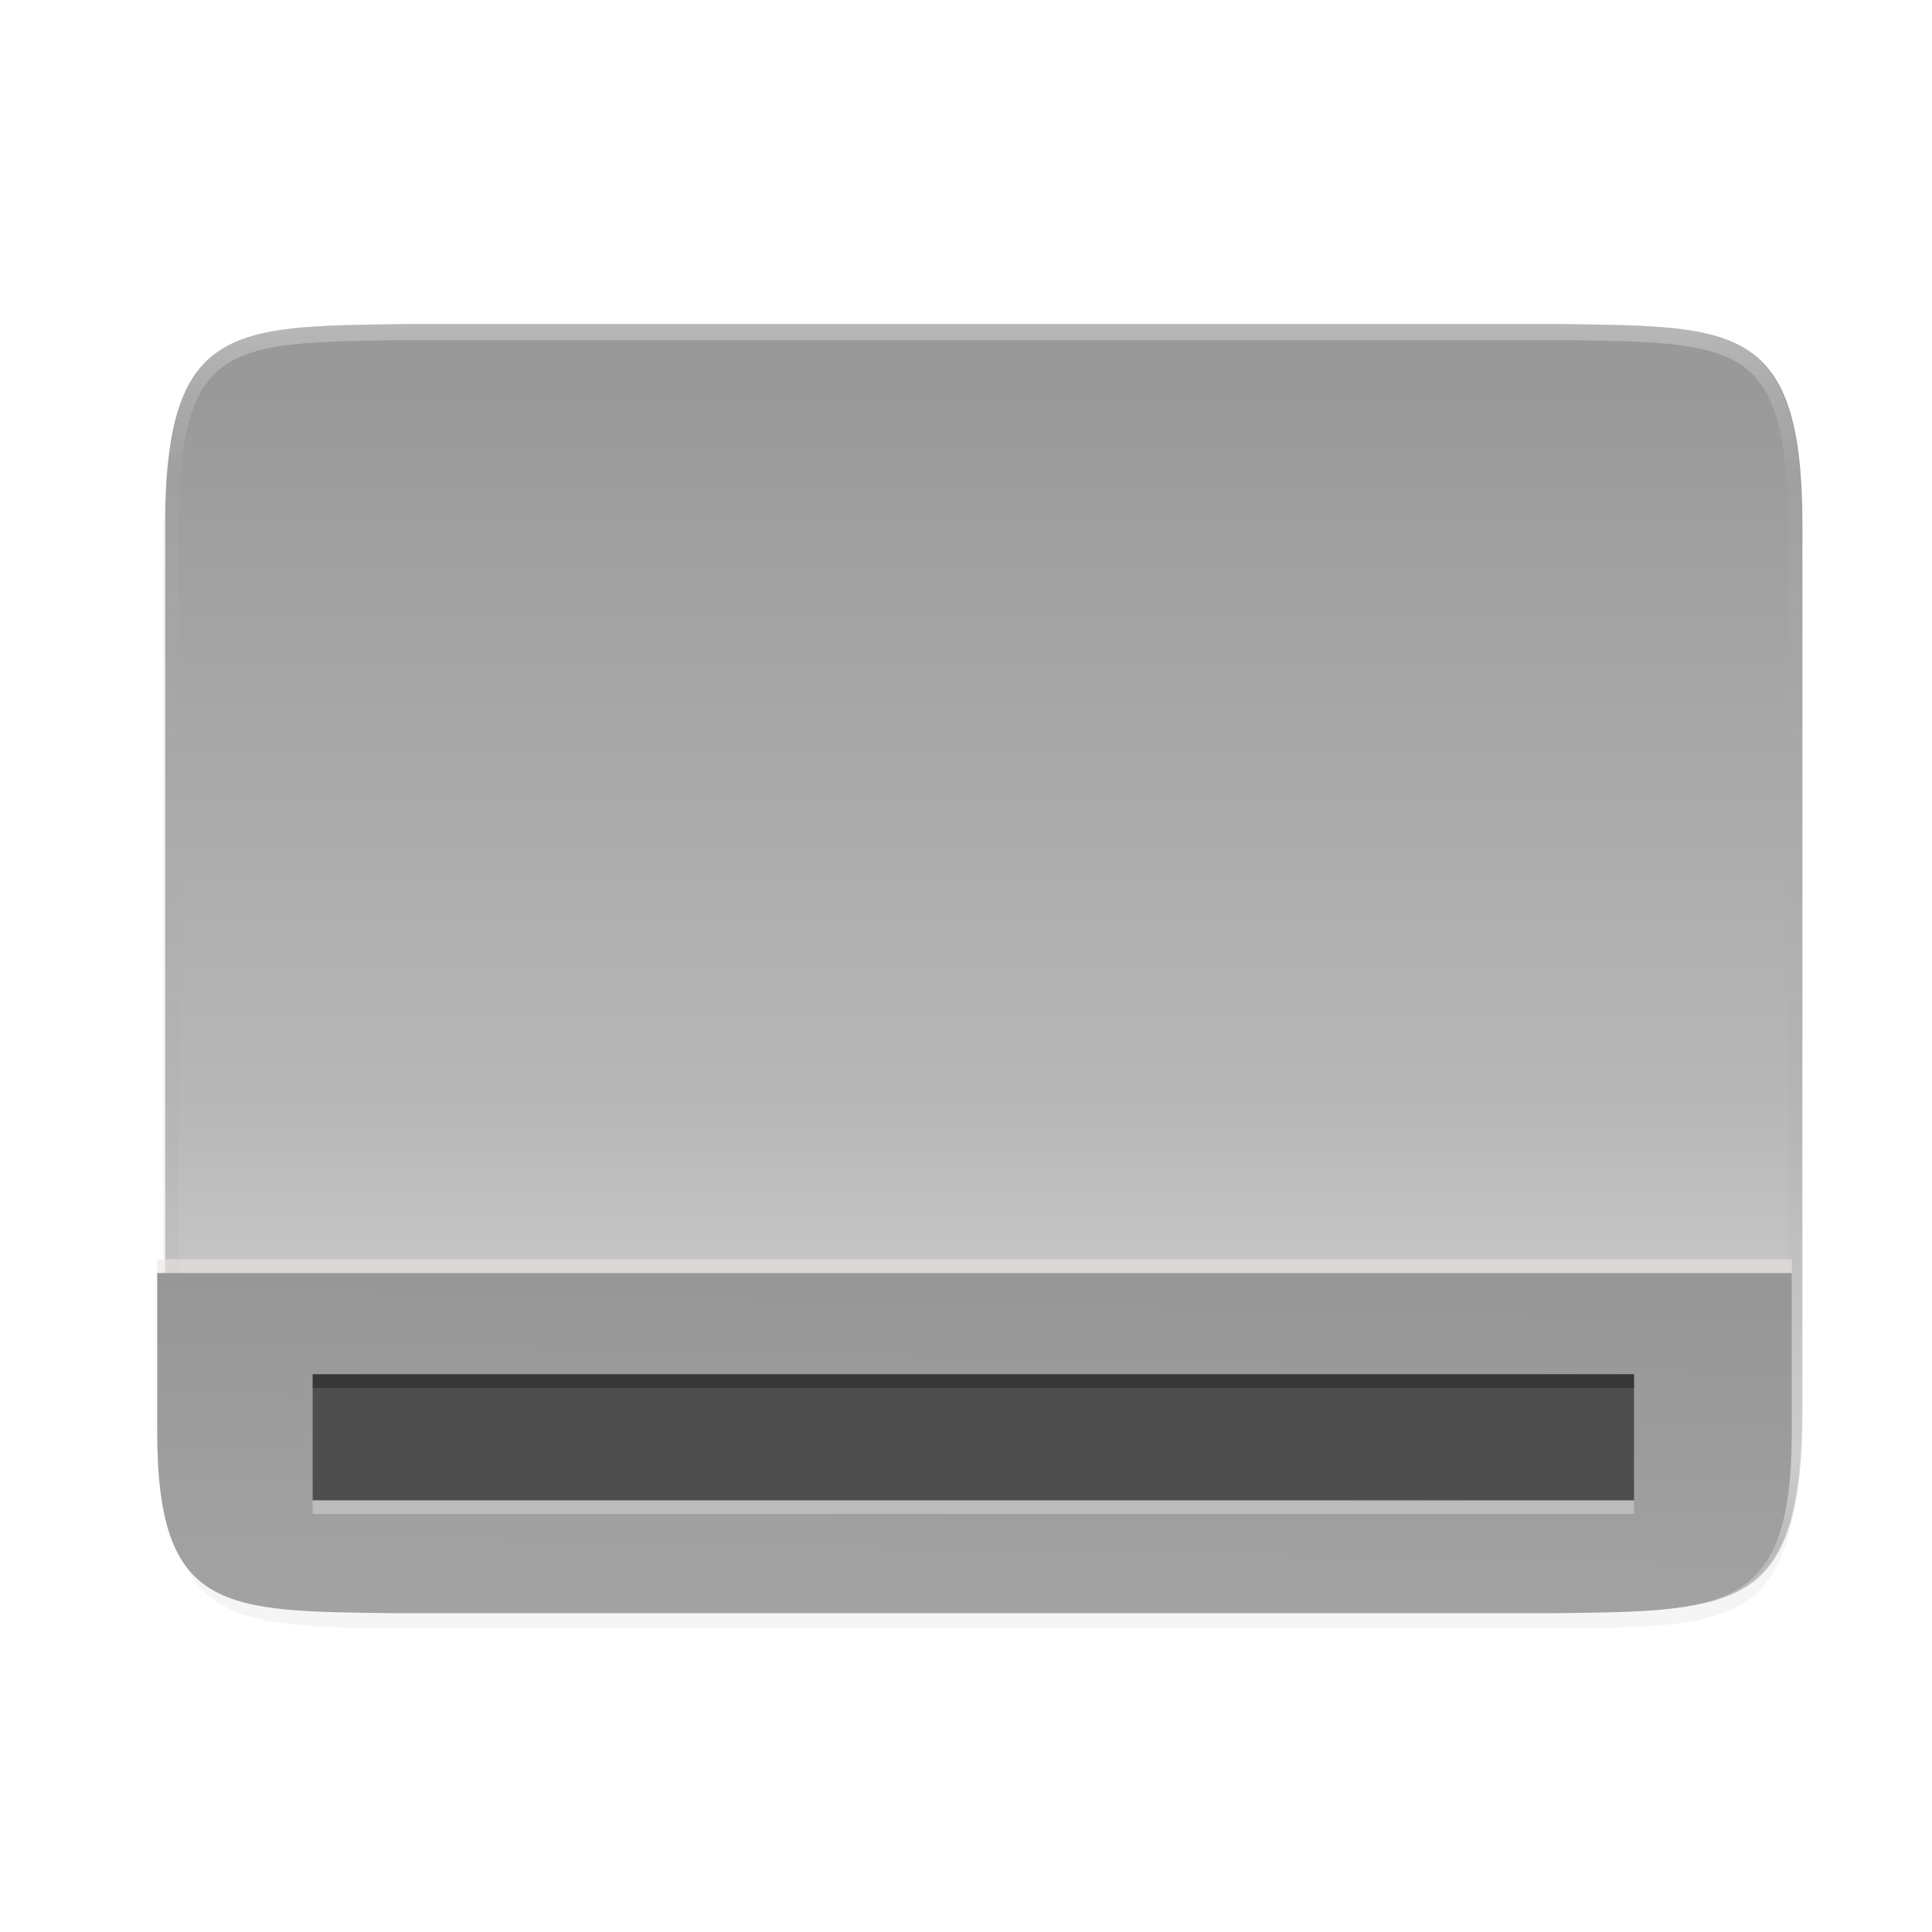 <?xml version="1.0" encoding="UTF-8" standalone="no"?>
<svg
   xmlns:dc="http://purl.org/dc/elements/1.1/"
   xmlns:cc="http://creativecommons.org/ns#"
   xmlns:rdf="http://www.w3.org/1999/02/22-rdf-syntax-ns#"
   xmlns:svg="http://www.w3.org/2000/svg"
   xmlns="http://www.w3.org/2000/svg"
   xmlns:xlink="http://www.w3.org/1999/xlink"
   xmlns:sodipodi="http://sodipodi.sourceforge.net/DTD/sodipodi-0.dtd"
   xmlns:inkscape="http://www.inkscape.org/namespaces/inkscape"
   width="256"
   height="256"
   version="1.1"
   viewBox="0 0 67.73 67.73"
   id="svg49"
   sodipodi:docname="drive-harddisk.svg"
   inkscape:version="0.92.3 (2405546, 2018-03-11)">
  <sodipodi:namedview
     pagecolor="#ffffff"
     bordercolor="#666666"
     borderopacity="1"
     objecttolerance="10"
     gridtolerance="10"
     guidetolerance="10"
     inkscape:pageopacity="0"
     inkscape:pageshadow="2"
     inkscape:window-width="1920"
     inkscape:window-height="1009"
     id="namedview51"
     showgrid="false"
     inkscape:zoom="1.4339368"
     inkscape:cx="226.42691"
     inkscape:cy="242.02603"
     inkscape:window-x="0"
     inkscape:window-y="34"
     inkscape:window-maximized="1"
     inkscape:current-layer="g47" />
  <defs
     id="defs25">
    <linearGradient
       inkscape:collect="always"
       id="linearGradient4863">
      <stop
         style="stop-color:#979797;stop-opacity:1"
         offset="0"
         id="stop4859" />
      <stop
         style="stop-color:#a2a2a2;stop-opacity:1"
         offset="1"
         id="stop4861" />
    </linearGradient>
    <linearGradient
       id="linearGradient930"
       x1="334.866"
       x2="334.866"
       y1="140.23"
       y2="160.631"
       gradientUnits="userSpaceOnUse"
       xlink:href="#linearGradient928" />
    <linearGradient
       id="linearGradient928">
      <stop
         style="stop-color:#808080"
         offset="0"
         id="stop3" />
      <stop
         style="stop-color:#999999"
         offset="1"
         id="stop5" />
    </linearGradient>
    <linearGradient
       id="linearGradient4226"
       x1="529.655"
       x2="-35.31"
       y1="295.638"
       y2="295.638"
       gradientTransform="matrix(0 -.12 -.12 0 66.487 293.077)"
       gradientUnits="userSpaceOnUse">
      <stop
         style="stop-color:#999999"
         offset="0"
         id="stop8" />
      <stop
         style="stop-color:#b7b7b7"
         offset=".613"
         id="stop10" />
      <stop
         style="stop-color:#dbdbdb"
         offset="1"
         id="stop12" />
    </linearGradient>
    <linearGradient
       id="linearGradient4358"
       x1="88"
       x2="488"
       y1="88"
       y2="488"
       gradientUnits="userSpaceOnUse">
      <stop
         style="stop-color:#000000;stop-opacity:.588"
         offset="0"
         id="stop15" />
      <stop
         style="stop-color:#000000;stop-opacity:0"
         offset=".88"
         id="stop17" />
      <stop
         style="stop-color:#000000"
         offset="1"
         id="stop19" />
    </linearGradient>
    <filter
       id="filter4346"
       width="1.026"
       height="1.022"
       x="-.01"
       y="-.01"
       style="color-interpolation-filters:sRGB">
      <feGaussianBlur
         stdDeviation="2.12"
         id="feGaussianBlur22" />
    </filter>
    <linearGradient
       id="linearGradient1234">
      <stop
         style="stop-color:#aeadab"
         offset="0"
         id="stop1230" />
      <stop
         style="stop-color:#ceccc8"
         offset="1"
         id="stop1232" />
    </linearGradient>
    <linearGradient
       id="linearGradient1228">
      <stop
         style="stop-color:#e66100"
         offset="0"
         id="stop1224" />
      <stop
         style="stop-color:#ff7800"
         offset="1"
         id="stop1226" />
    </linearGradient>
    <linearGradient
       id="linearGradient1222">
      <stop
         offset="0"
         id="stop1210"
         style="stop-color:#9a9996" />
      <stop
         style="stop-color:#c0bfbc"
         offset=".038"
         id="stop1212" />
      <stop
         offset=".077"
         id="stop1214"
         style="stop-color:#77767b" />
      <stop
         style="stop-color:#77767b"
         offset=".923"
         id="stop1216" />
      <stop
         offset=".962"
         id="stop1218"
         style="stop-color:#c0bfbc" />
      <stop
         offset="1"
         id="stop1220"
         style="stop-color:#9a9996" />
    </linearGradient>
    <linearGradient
       id="linearGradient1339">
      <stop
         offset="0"
         id="stop1335"
         style="stop-color:#5e5c64" />
      <stop
         offset="1"
         id="stop1337"
         style="stop-color:#77767b" />
    </linearGradient>
    <linearGradient
       xlink:href="#linearGradient1222"
       gradientUnits="userSpaceOnUse"
       gradientTransform="matrix(1.077,0,0,1.067,-4.923,-14.933)"
       y2="254"
       y1="254"
       x2="116"
       x1="12"
       id="linearGradient1820" />
    <linearGradient
       xlink:href="#linearGradient1339"
       gradientUnits="userSpaceOnUse"
       gradientTransform="rotate(90,20,213)"
       y2="209"
       y1="209"
       x2="31"
       x1="19"
       id="linearGradient1822" />
    <linearGradient
       xlink:href="#linearGradient1339"
       gradientUnits="userSpaceOnUse"
       gradientTransform="rotate(90,36,273)"
       y2="209"
       y1="209"
       x2="31"
       x1="19"
       id="linearGradient1824" />
    <linearGradient
       xlink:href="#linearGradient1234"
       gradientUnits="userSpaceOnUse"
       gradientTransform="rotate(90,10,247)"
       y2="209"
       y1="209"
       x2="31"
       x1="17"
       id="linearGradient1826" />
    <linearGradient
       xlink:href="#linearGradient1339"
       gradientUnits="userSpaceOnUse"
       gradientTransform="rotate(90,30,223)"
       y2="209"
       y1="209"
       x2="31"
       x1="19"
       id="linearGradient1828" />
    <linearGradient
       xlink:href="#linearGradient1339"
       gradientUnits="userSpaceOnUse"
       gradientTransform="rotate(90,40,233)"
       y2="209"
       y1="209"
       x2="31"
       x1="19"
       id="linearGradient1830" />
    <linearGradient
       xlink:href="#linearGradient1339"
       gradientUnits="userSpaceOnUse"
       gradientTransform="rotate(90,50,243)"
       y2="209"
       y1="209"
       x2="31"
       x1="19"
       id="linearGradient1832" />
    <linearGradient
       xlink:href="#linearGradient1339"
       gradientUnits="userSpaceOnUse"
       gradientTransform="rotate(90,60,253)"
       y2="209"
       y1="209"
       x2="31"
       x1="19"
       id="linearGradient1834" />
    <linearGradient
       xlink:href="#linearGradient1339"
       gradientUnits="userSpaceOnUse"
       gradientTransform="rotate(90,14,229)"
       y2="209"
       y1="209"
       x2="31"
       x1="19"
       id="linearGradient1836" />
    <linearGradient
       xlink:href="#linearGradient1339"
       gradientUnits="userSpaceOnUse"
       gradientTransform="rotate(90,24,239)"
       y2="209"
       y1="209"
       x2="31"
       x1="19"
       id="linearGradient1838" />
    <linearGradient
       xlink:href="#linearGradient1339"
       gradientUnits="userSpaceOnUse"
       gradientTransform="rotate(90,34,249)"
       y2="209"
       y1="209"
       x2="31"
       x1="19"
       id="linearGradient1840" />
    <linearGradient
       xlink:href="#linearGradient1228"
       gradientUnits="userSpaceOnUse"
       gradientTransform="rotate(90,49,264)"
       y2="209"
       y1="209"
       x2="31"
       x1="19"
       id="linearGradient1842" />
    <linearGradient
       xlink:href="#linearGradient1339"
       gradientUnits="userSpaceOnUse"
       gradientTransform="rotate(90,0,237)"
       y2="209"
       y1="209"
       x2="31"
       x1="19"
       id="linearGradient1844" />
    <linearGradient
       xlink:href="#linearGradient1637"
       gradientUnits="userSpaceOnUse"
       gradientTransform="translate(-23.2,-16.801)"
       y2="212"
       y1="100"
       x2="152"
       x1="152"
       id="linearGradient979" />
    <linearGradient
       id="linearGradient1637">
      <stop
         offset="0"
         id="stop1635"
         style="stop-color:#f2f2f2" />
      <stop
         offset="1"
         id="stop1633"
         style="stop-color:#f7f7f7" />
    </linearGradient>
    <filter
       style="color-interpolation-filters:sRGB"
       y="-.03"
       x="-.02"
       height="1.065"
       width="1.038"
       id="filter997">
      <feGaussianBlur
         stdDeviation="1.52"
         id="feGaussianBlur999" />
    </filter>
    <filter
       style="color-interpolation-filters:sRGB"
       y="-.02"
       x="-.01"
       height="1.033"
       width="1.019"
       id="filter991">
      <feGaussianBlur
         stdDeviation=".76"
         id="feGaussianBlur993" />
    </filter>
    <linearGradient
       xlink:href="#linearGradient1013-6"
       gradientUnits="userSpaceOnUse"
       y2="228"
       y1="76"
       x2="152"
       x1="152"
       id="linearGradient962" />
    <linearGradient
       id="linearGradient1013-6">
      <stop
         offset="0"
         id="stop1005-7"
         style="stop-color:#ffffff" />
      <stop
         style="stop-color:#ffffff;stop-opacity:0.098"
         offset=".125"
         id="stop1007-5" />
      <stop
         style="stop-color:#000000;stop-opacity:0.098"
         offset=".925"
         id="stop1009-3" />
      <stop
         offset="1"
         id="stop1011"
         style="stop-color:#000000;stop-opacity:0.498" />
    </linearGradient>
    <clipPath
       clipPathUnits="userSpaceOnUse"
       id="clipPath1463">
      <path
         id="path4618"
         style="fill:#808080"
         d="m 271.999,211.001 c 0,25 -9.783,24.708 -35,25 H 67 c -25.217,-0.292 -35,0 -35,-25 V 101 c 0,-25 9.783,-24.708 35,-25 h 169.999 c 25.217,0.292 35,0 35,25 z" />
    </clipPath>
    <linearGradient
       xlink:href="#linearGradient4226"
       gradientUnits="userSpaceOnUse"
       gradientTransform="matrix(0.902,0,0,1.065,624.166,-324)"
       y2="228"
       y1="84"
       x2="152"
       x1="152"
       id="linearGradient1331" />
    <linearGradient
       id="linearGradient1048">
      <stop
         style="stop-color:#cdcdcd"
         offset="0"
         id="stop1044" />
      <stop
         style="stop-color:#d9d9d9"
         offset="1"
         id="stop1046" />
    </linearGradient>
    <linearGradient
       xlink:href="#linearGradient927"
       gradientUnits="userSpaceOnUse"
       y2="232"
       y1="80"
       x2="156"
       x1="156"
       id="linearGradient1347" />
    <linearGradient
       id="linearGradient927">
      <stop
         style="stop-color:#ffffff"
         offset="0"
         id="stop923" />
      <stop
         offset=".125"
         id="stop933"
         style="stop-color:#ffffff;stop-opacity:0.098" />
      <stop
         offset=".925"
         id="stop931"
         style="stop-color:#ffffff;stop-opacity:0.098" />
      <stop
         style="stop-color:#ffffff;stop-opacity:0.498"
         offset="1"
         id="stop925" />
    </linearGradient>
    <clipPath
       clipPathUnits="userSpaceOnUse"
       id="clipPath1337">
      <path
         id="path4631"
         style="fill:#808080"
         d="m 265.999,205.001 c 0,25 -9.783,24.708 -35,25 H 73 c -25.217,-0.292 -35,0 -35,-25 v -98.001 c 0,-25 9.783,-24.708 35,-25 h 157.999 c 25.217,0.292 35,0 35,25 z" />
    </clipPath>
    <filter
       style="color-interpolation-filters:sRGB"
       y="-.01"
       x="-.01"
       height="1.03"
       width="1.02"
       id="filter1379">
      <feGaussianBlur
         stdDeviation=".94"
         id="feGaussianBlur1381" />
    </filter>
    <filter
       style="color-interpolation-filters:sRGB"
       y="-.01"
       x="-.01"
       height="1.03"
       width="1.02"
       id="filter932">
      <feGaussianBlur
         stdDeviation="1"
         id="feGaussianBlur934" />
    </filter>
    <filter
       style="color-interpolation-filters:sRGB"
       y="-.03"
       x="-.02"
       height="1.06"
       width="1.04"
       id="filter938">
      <feGaussianBlur
         stdDeviation="2"
         id="feGaussianBlur940" />
    </filter>
    <linearGradient
       xlink:href="#linearGradient1048"
       gradientUnits="userSpaceOnUse"
       gradientTransform="matrix(0.239,0,0,0.282,76.818,160.717)"
       y2="228"
       y1="84"
       x2="152"
       x1="152"
       id="linearGradient1331-3" />
    <linearGradient
       inkscape:collect="always"
       xlink:href="#linearGradient4863"
       id="linearGradient4865"
       x1="417.559"
       y1="-54.928"
       x2="416.564"
       y2="-11.69"
       gradientUnits="userSpaceOnUse"
       gradientTransform="matrix(0.265,0,0,0.24,-78.947,287.673)" />
  </defs>
  <g
     transform="translate(0,-229.267)"
     id="g47">
    <g
       style="enable-background:new"
       id="g4741"
       transform="matrix(0.265,0,0,0.265,-167.265,305.037)">
      <path
         id="path4642"
         style="opacity:0.2;filter:url(#filter938)"
         d="m 893.138,-95.597 c 0,25 -9.783,24.708 -35,25 H 688.139 c -25.217,-0.292 -35,0 -35,-25 V -205.598 c 0,-25 9.783,-24.708 35,-25 h 169.999 c 25.217,0.292 35,0 35,25 z"
         inkscape:connector-curvature="0"
         transform="matrix(0.902,0,0,1.065,63.617,4.69)" />
      <path
         id="path4644"
         style="display:none;opacity:0.1;filter:url(#filter932)"
         d="m 248.799,194.2 c 0,25 -9.783,24.708 -35,25 H 43.8 c -25.217,-0.292 -35,0 -35,-25 V 84.199 c 0,-25 9.783,-24.708 35,-25 H 213.799 c 25.217,0.292 35,0 35,25 z"
         inkscape:connector-curvature="0" />
      <path
         id="path4646"
         style="opacity:0.5;stroke:url(#linearGradient1347);stroke-width:4;filter:url(#filter1379)"
         transform="matrix(0.902,0,0,1.065,624.167,-324)"
         clip-path="url(#clipPath1337)"
         d="m 271.999,211.001 c 0,25 -9.783,24.708 -35,25 H 67 c -25.217,-0.292 -35,0 -35,-25 V 101 c 0,-25 9.783,-24.708 35,-25 h 169.999 c 25.217,0.292 35,0 35,25 z"
         inkscape:connector-curvature="0" />
      <path
         id="path4648"
         style="fill:url(#linearGradient1331);fill-opacity:1;stroke-width:0.98"
         d="m 869.633,-99.261 c 0,26.628 -8.828,26.317 -31.586,26.628 h -153.416 c -22.758,-0.311 -31.586,0 -31.586,-26.628 V -216.424 c 0,-26.628 8.828,-26.317 31.586,-26.628 h 153.416 c 22.758,0.311 31.586,0 31.586,26.628 z"
         inkscape:connector-curvature="0" />
      <path
         id="path4650"
         style="opacity:0.3;fill:none;stroke:url(#linearGradient962);stroke-width:4"
         transform="matrix(0.902,0,0,1.065,624.167,-324)"
         clip-path="url(#clipPath1463)"
         d="m 271.999,211.001 c 0,25 -9.783,24.708 -35,25 H 67 c -25.217,-0.292 -35,0 -35,-25 V 101 c 0,-25 9.783,-24.708 35,-25 h 169.999 c 25.217,0.292 35,0 35,25 z"
         inkscape:connector-curvature="0" />
    </g>
    <path
       id="path4785"
       d="m 5.511,273.417 v 5.544 c 0,0.798 0.036,1.494 0.112,2.103 0.076,0.609 0.19,1.13 0.347,1.575 0.157,0.446 0.355,0.817 0.598,1.125 0.243,0.308 0.53,0.555 0.864,0.752 0.334,0.197 0.715,0.345 1.146,0.456 0.431,0.111 0.911,0.187 1.444,0.238 1.066,0.103 2.341,0.112 3.846,0.131 h 40.589 c 1.505,-0.019 2.78,-0.028 3.846,-0.131 0.533,-0.052 1.013,-0.127 1.444,-0.238 0.431,-0.111 0.812,-0.259 1.147,-0.456 0.334,-0.197 0.621,-0.443 0.863,-0.752 0.243,-0.308 0.441,-0.679 0.598,-1.125 0.157,-0.446 0.271,-0.967 0.347,-1.575 0.076,-0.609 0.112,-1.305 0.112,-2.103 v -5.544 z"
       style="opacity:0.6;fill:#ede4e4;fill-opacity:1;stroke:none;stroke-width:0.176;stroke-linecap:round;stroke-linejoin:bevel;stroke-miterlimit:4;stroke-dasharray:none;stroke-dashoffset:0;stroke-opacity:1"
       inkscape:connector-curvature="0" />
    <path
       style="opacity:1;fill:url(#linearGradient4865);fill-opacity:1;stroke:none;stroke-width:0.176;stroke-linecap:round;stroke-linejoin:bevel;stroke-miterlimit:4;stroke-dasharray:none;stroke-dashoffset:0;stroke-opacity:1"
       d="m 5.511,273.897 v 5.544 c 0,0.798 0.036,1.494 0.112,2.103 0.076,0.609 0.19,1.13 0.347,1.575 0.157,0.446 0.355,0.817 0.598,1.125 0.243,0.308 0.53,0.555 0.864,0.752 0.334,0.197 0.715,0.345 1.146,0.456 0.431,0.111 0.911,0.187 1.444,0.238 1.066,0.103 2.341,0.112 3.846,0.131 h 40.589 c 1.505,-0.019 2.78,-0.028 3.846,-0.131 0.533,-0.052 1.013,-0.127 1.444,-0.238 0.431,-0.111 0.812,-0.259 1.147,-0.456 0.334,-0.197 0.621,-0.443 0.863,-0.752 0.243,-0.308 0.441,-0.679 0.598,-1.125 0.157,-0.446 0.271,-0.967 0.347,-1.575 0.076,-0.609 0.112,-1.305 0.112,-2.103 v -5.544 z"
       id="rect4745"
       inkscape:connector-curvature="0" />
  </g>
  <g
     id="g4833"
     transform="matrix(0.967,0,0,0.902,-75.255,-148.629)"
     inkscape:transform-center-x="6.7619082"
     inkscape:transform-center-y="-7.1558669">
    <rect
       y="218.188"
       x="89.158"
       height="4.902"
       width="47.904"
       id="rect4787"
       style="opacity:1;fill:#4e4e4e;fill-opacity:1;stroke:none;stroke-width:0.185;stroke-linecap:round;stroke-linejoin:bevel;stroke-miterlimit:4;stroke-dasharray:none;stroke-dashoffset:0;stroke-opacity:1" />
    <path
       inkscape:connector-curvature="0"
       id="rect4789"
       d="m 89.158,218.188 v 0.529 h 47.904 v -0.529 z"
       style="opacity:0.3;fill:#000000;fill-opacity:1;stroke:none;stroke-width:0.185;stroke-linecap:round;stroke-linejoin:bevel;stroke-miterlimit:4;stroke-dasharray:none;stroke-dashoffset:0;stroke-opacity:1" />
    <path
       inkscape:connector-curvature="0"
       id="rect4791-5"
       d="m 89.158,223.09 v 0.529 h 47.904 v -0.529 z"
       style="opacity:0.3;fill:#ffffff;fill-opacity:1;stroke:none;stroke-width:0.185;stroke-linecap:round;stroke-linejoin:bevel;stroke-miterlimit:4;stroke-dasharray:none;stroke-dashoffset:0;stroke-opacity:1" />
  </g>
</svg>
